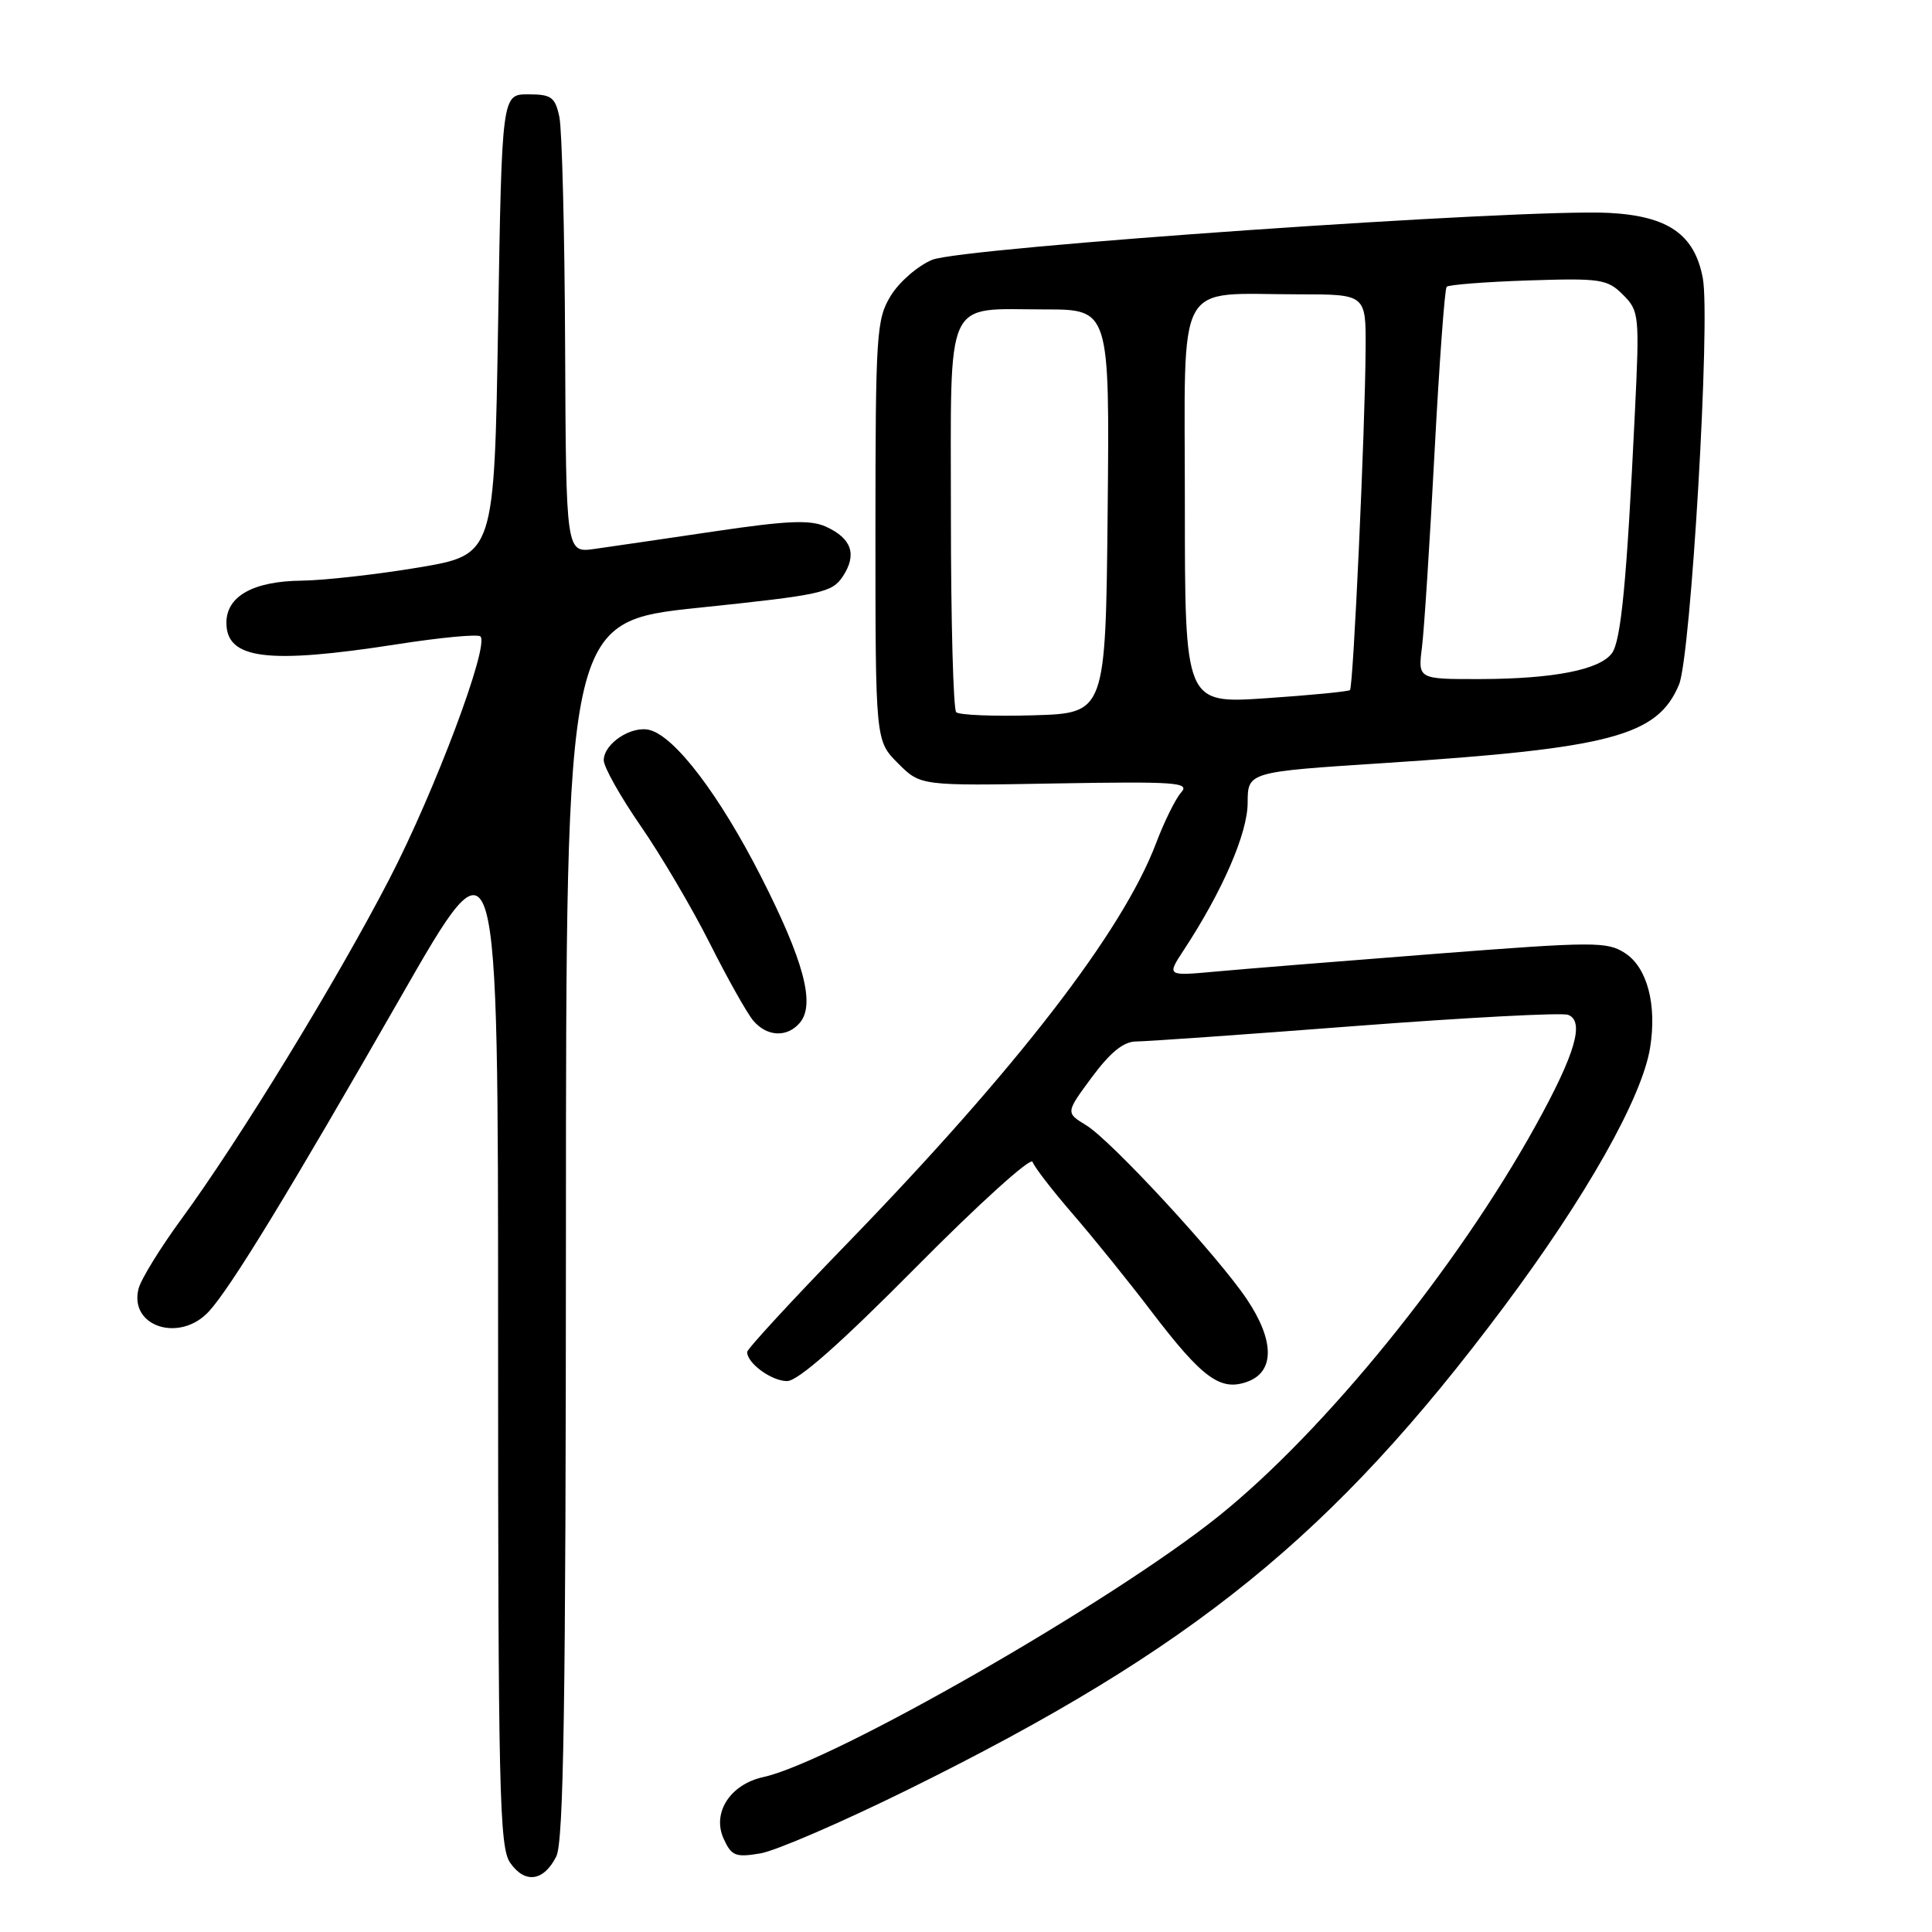 <?xml version="1.0" encoding="UTF-8" standalone="no"?>
<!DOCTYPE svg PUBLIC "-//W3C//DTD SVG 1.1//EN" "http://www.w3.org/Graphics/SVG/1.1/DTD/svg11.dtd" >
<svg xmlns="http://www.w3.org/2000/svg" xmlns:xlink="http://www.w3.org/1999/xlink" version="1.1" viewBox="0 0 256 256">
 <g >
 <path fill="currentColor"
d=" M 73.71 245.99 C 74.69 244.05 74.97 225.73 74.99 162.93 C 75.00 82.37 75.00 82.37 92.58 80.53 C 108.89 78.83 110.26 78.53 111.69 76.36 C 113.58 73.47 112.86 71.35 109.45 69.79 C 107.37 68.85 104.38 68.97 94.67 70.41 C 87.98 71.40 80.81 72.45 78.75 72.74 C 75.00 73.26 75.00 73.26 74.88 45.88 C 74.82 30.82 74.47 17.15 74.12 15.50 C 73.56 12.86 73.06 12.50 69.99 12.50 C 66.50 12.50 66.50 12.50 66.00 43.00 C 65.50 73.50 65.50 73.50 55.50 75.19 C 50.00 76.11 43.01 76.90 39.97 76.94 C 33.55 77.01 30.00 79.00 30.00 82.52 C 30.00 87.36 35.43 88.04 52.60 85.37 C 58.36 84.47 63.34 84.00 63.66 84.33 C 64.87 85.53 57.61 104.87 51.58 116.50 C 44.57 130.04 31.73 151.02 24.06 161.50 C 21.24 165.35 18.67 169.52 18.36 170.76 C 17.07 175.80 23.85 177.97 27.70 173.75 C 30.62 170.55 38.33 157.91 53.14 132.04 C 66.00 109.58 66.00 109.58 66.00 177.07 C 66.00 237.23 66.17 244.80 67.60 246.83 C 69.56 249.64 72.04 249.30 73.71 245.99 Z  M 120.50 237.04 C 158.14 218.44 176.67 203.41 199.27 173.16 C 210.19 158.55 217.59 145.44 218.65 138.81 C 219.56 133.12 218.27 128.22 215.35 126.31 C 212.96 124.75 211.34 124.75 190.15 126.39 C 177.69 127.36 164.60 128.41 161.05 128.74 C 154.60 129.33 154.60 129.33 156.84 125.91 C 161.98 118.09 165.31 110.42 165.32 106.39 C 165.33 102.28 165.33 102.28 183.42 101.11 C 213.49 99.15 219.63 97.52 222.48 90.71 C 224.05 86.93 226.67 42.36 225.63 36.85 C 224.54 31.06 221.04 28.62 213.20 28.21 C 201.89 27.62 127.45 32.79 123.51 34.43 C 121.60 35.23 119.14 37.37 118.03 39.19 C 116.13 42.30 116.01 44.18 116.00 70.33 C 116.00 98.15 116.00 98.15 118.99 101.14 C 121.97 104.13 121.97 104.13 139.92 103.81 C 155.81 103.54 157.71 103.67 156.51 105.00 C 155.77 105.83 154.27 108.86 153.18 111.74 C 148.75 123.44 134.73 141.60 112.06 164.97 C 104.88 172.37 99.00 178.75 99.00 179.15 C 99.00 180.64 102.24 183.00 104.29 183.00 C 105.74 183.00 111.35 178.04 121.43 167.86 C 129.67 159.54 136.59 153.28 136.82 153.95 C 137.04 154.62 139.43 157.72 142.13 160.84 C 144.82 163.95 149.52 169.76 152.56 173.76 C 159.37 182.69 161.75 184.42 165.37 183.05 C 168.92 181.70 168.86 177.58 165.21 172.15 C 161.36 166.41 147.22 151.10 143.92 149.10 C 141.20 147.44 141.20 147.44 144.69 142.72 C 147.16 139.40 148.89 138.00 150.57 138.00 C 151.88 138.00 164.96 137.08 179.63 135.95 C 194.31 134.83 206.97 134.16 207.78 134.47 C 210.00 135.32 208.74 139.64 203.48 149.15 C 193.03 168.03 175.57 189.56 161.52 200.86 C 147.39 212.22 110.38 233.44 101.15 235.47 C 96.75 236.43 94.32 240.21 95.89 243.65 C 96.93 245.93 97.46 246.14 100.78 245.58 C 102.82 245.23 111.70 241.39 120.50 237.04 Z  M 106.01 135.49 C 108.04 133.04 106.51 127.30 100.83 116.14 C 95.35 105.38 89.46 97.61 86.09 96.73 C 83.68 96.10 80.00 98.53 80.00 100.74 C 80.00 101.63 82.20 105.55 84.89 109.44 C 87.58 113.33 91.71 120.34 94.06 125.01 C 96.41 129.68 99.00 134.29 99.82 135.25 C 101.65 137.40 104.34 137.50 106.01 135.49 Z  M 126.70 94.37 C 126.32 93.98 126.00 82.28 126.00 68.37 C 126.00 38.80 125.00 41.00 138.45 41.00 C 147.03 41.00 147.03 41.00 146.77 67.75 C 146.50 94.50 146.50 94.50 136.95 94.78 C 131.70 94.94 127.09 94.75 126.70 94.37 Z  M 157.00 66.74 C 157.00 36.28 155.52 39.00 172.12 39.00 C 181.00 39.00 181.00 39.00 180.95 46.25 C 180.89 56.82 179.32 91.02 178.88 91.44 C 178.67 91.63 173.66 92.12 167.75 92.52 C 157.00 93.24 157.00 93.24 157.00 66.74 Z  M 188.42 85.75 C 188.71 83.41 189.46 71.83 190.08 60.00 C 190.71 48.17 191.43 38.27 191.69 38.00 C 191.95 37.73 196.81 37.35 202.49 37.16 C 212.08 36.85 212.98 36.98 215.05 39.05 C 217.21 41.21 217.26 41.71 216.62 54.89 C 215.56 76.96 214.80 84.90 213.59 86.55 C 211.98 88.75 205.87 89.95 196.19 89.98 C 187.88 90.00 187.88 90.00 188.42 85.75 Z "/>
</g>
</svg>